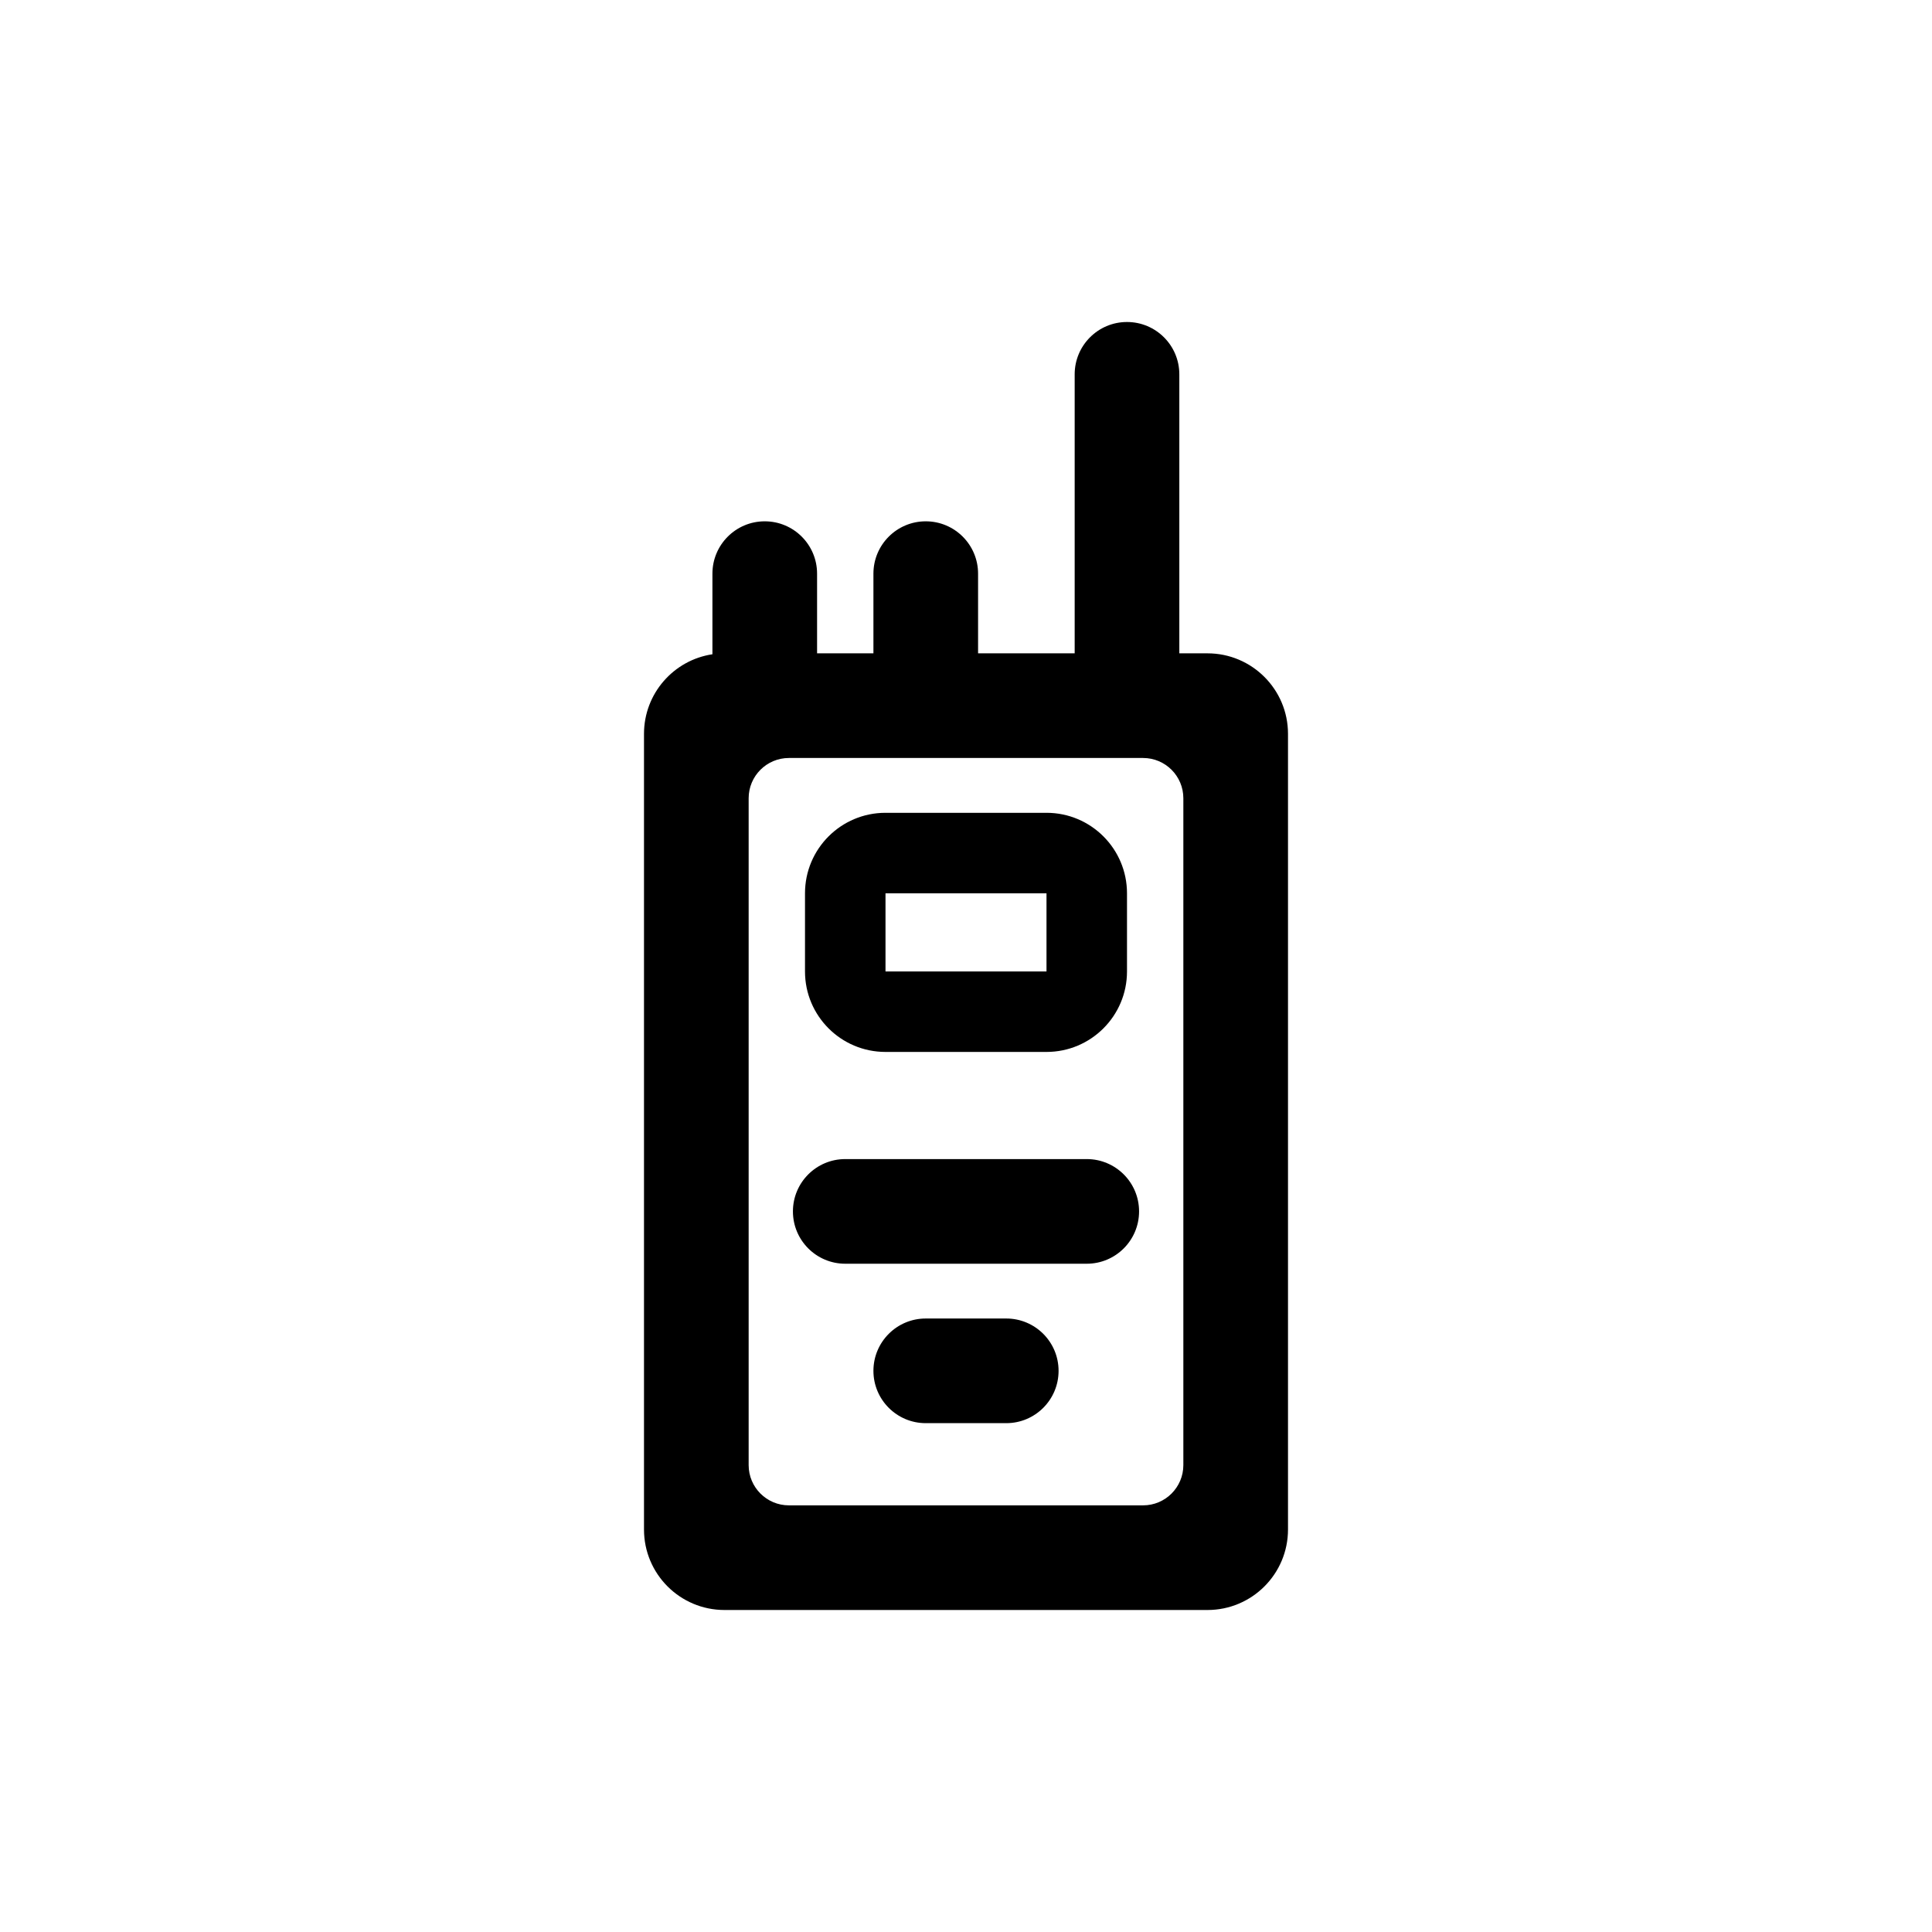 <svg width="48" height="48" viewBox="0 0 48 48" fill="none" xmlns="http://www.w3.org/2000/svg">
<path fill-rule="evenodd" clip-rule="evenodd" d="M22 20.194C20.895 20.194 20 21.089 20 22.194V24.136C20 25.24 20.895 26.135 22 26.135H26C27.104 26.135 28 25.24 28 24.136V22.194C28 21.089 27.104 20.194 26 20.194H22ZM26 22.194H22V24.136L26 24.136V22.194Z" fill="black"/>
<path d="M19.7 30.097C19.7 29.379 20.282 28.797 21 28.797H27C27.718 28.797 28.3 29.379 28.3 30.097C28.3 30.815 27.718 31.397 27 31.397H21C20.282 31.397 19.7 30.815 19.7 30.097Z" fill="black"/>
<path d="M23 32.758C22.282 32.758 21.7 33.34 21.7 34.058C21.7 34.776 22.282 35.358 23 35.358H25C25.718 35.358 26.3 34.776 26.3 34.058C26.3 33.34 25.718 32.758 25 32.758H23Z" fill="black"/>
<path fill-rule="evenodd" clip-rule="evenodd" d="M29.3 9.3C29.3 8.582 28.718 8 28 8C27.282 8 26.7 8.582 26.7 9.3V16.232H24.3V14.252C24.3 13.534 23.718 12.952 23 12.952C22.282 12.952 21.7 13.534 21.7 14.252V16.232H20.3V14.252C20.3 13.534 19.718 12.952 19 12.952C18.282 12.952 17.7 13.534 17.7 14.252V16.255C16.738 16.399 16 17.23 16 18.232V38C16 39.105 16.895 40 18 40H30C31.104 40 32 39.105 32 38V18.232C32 17.128 31.104 16.232 30 16.232H29.3V9.3ZM19.6 18.832C19.048 18.832 18.6 19.28 18.6 19.832V36.4C18.6 36.952 19.048 37.4 19.6 37.4H28.4C28.952 37.4 29.4 36.952 29.4 36.4V19.832C29.4 19.28 28.952 18.832 28.4 18.832H19.6Z" fill="black"/>
</svg>
